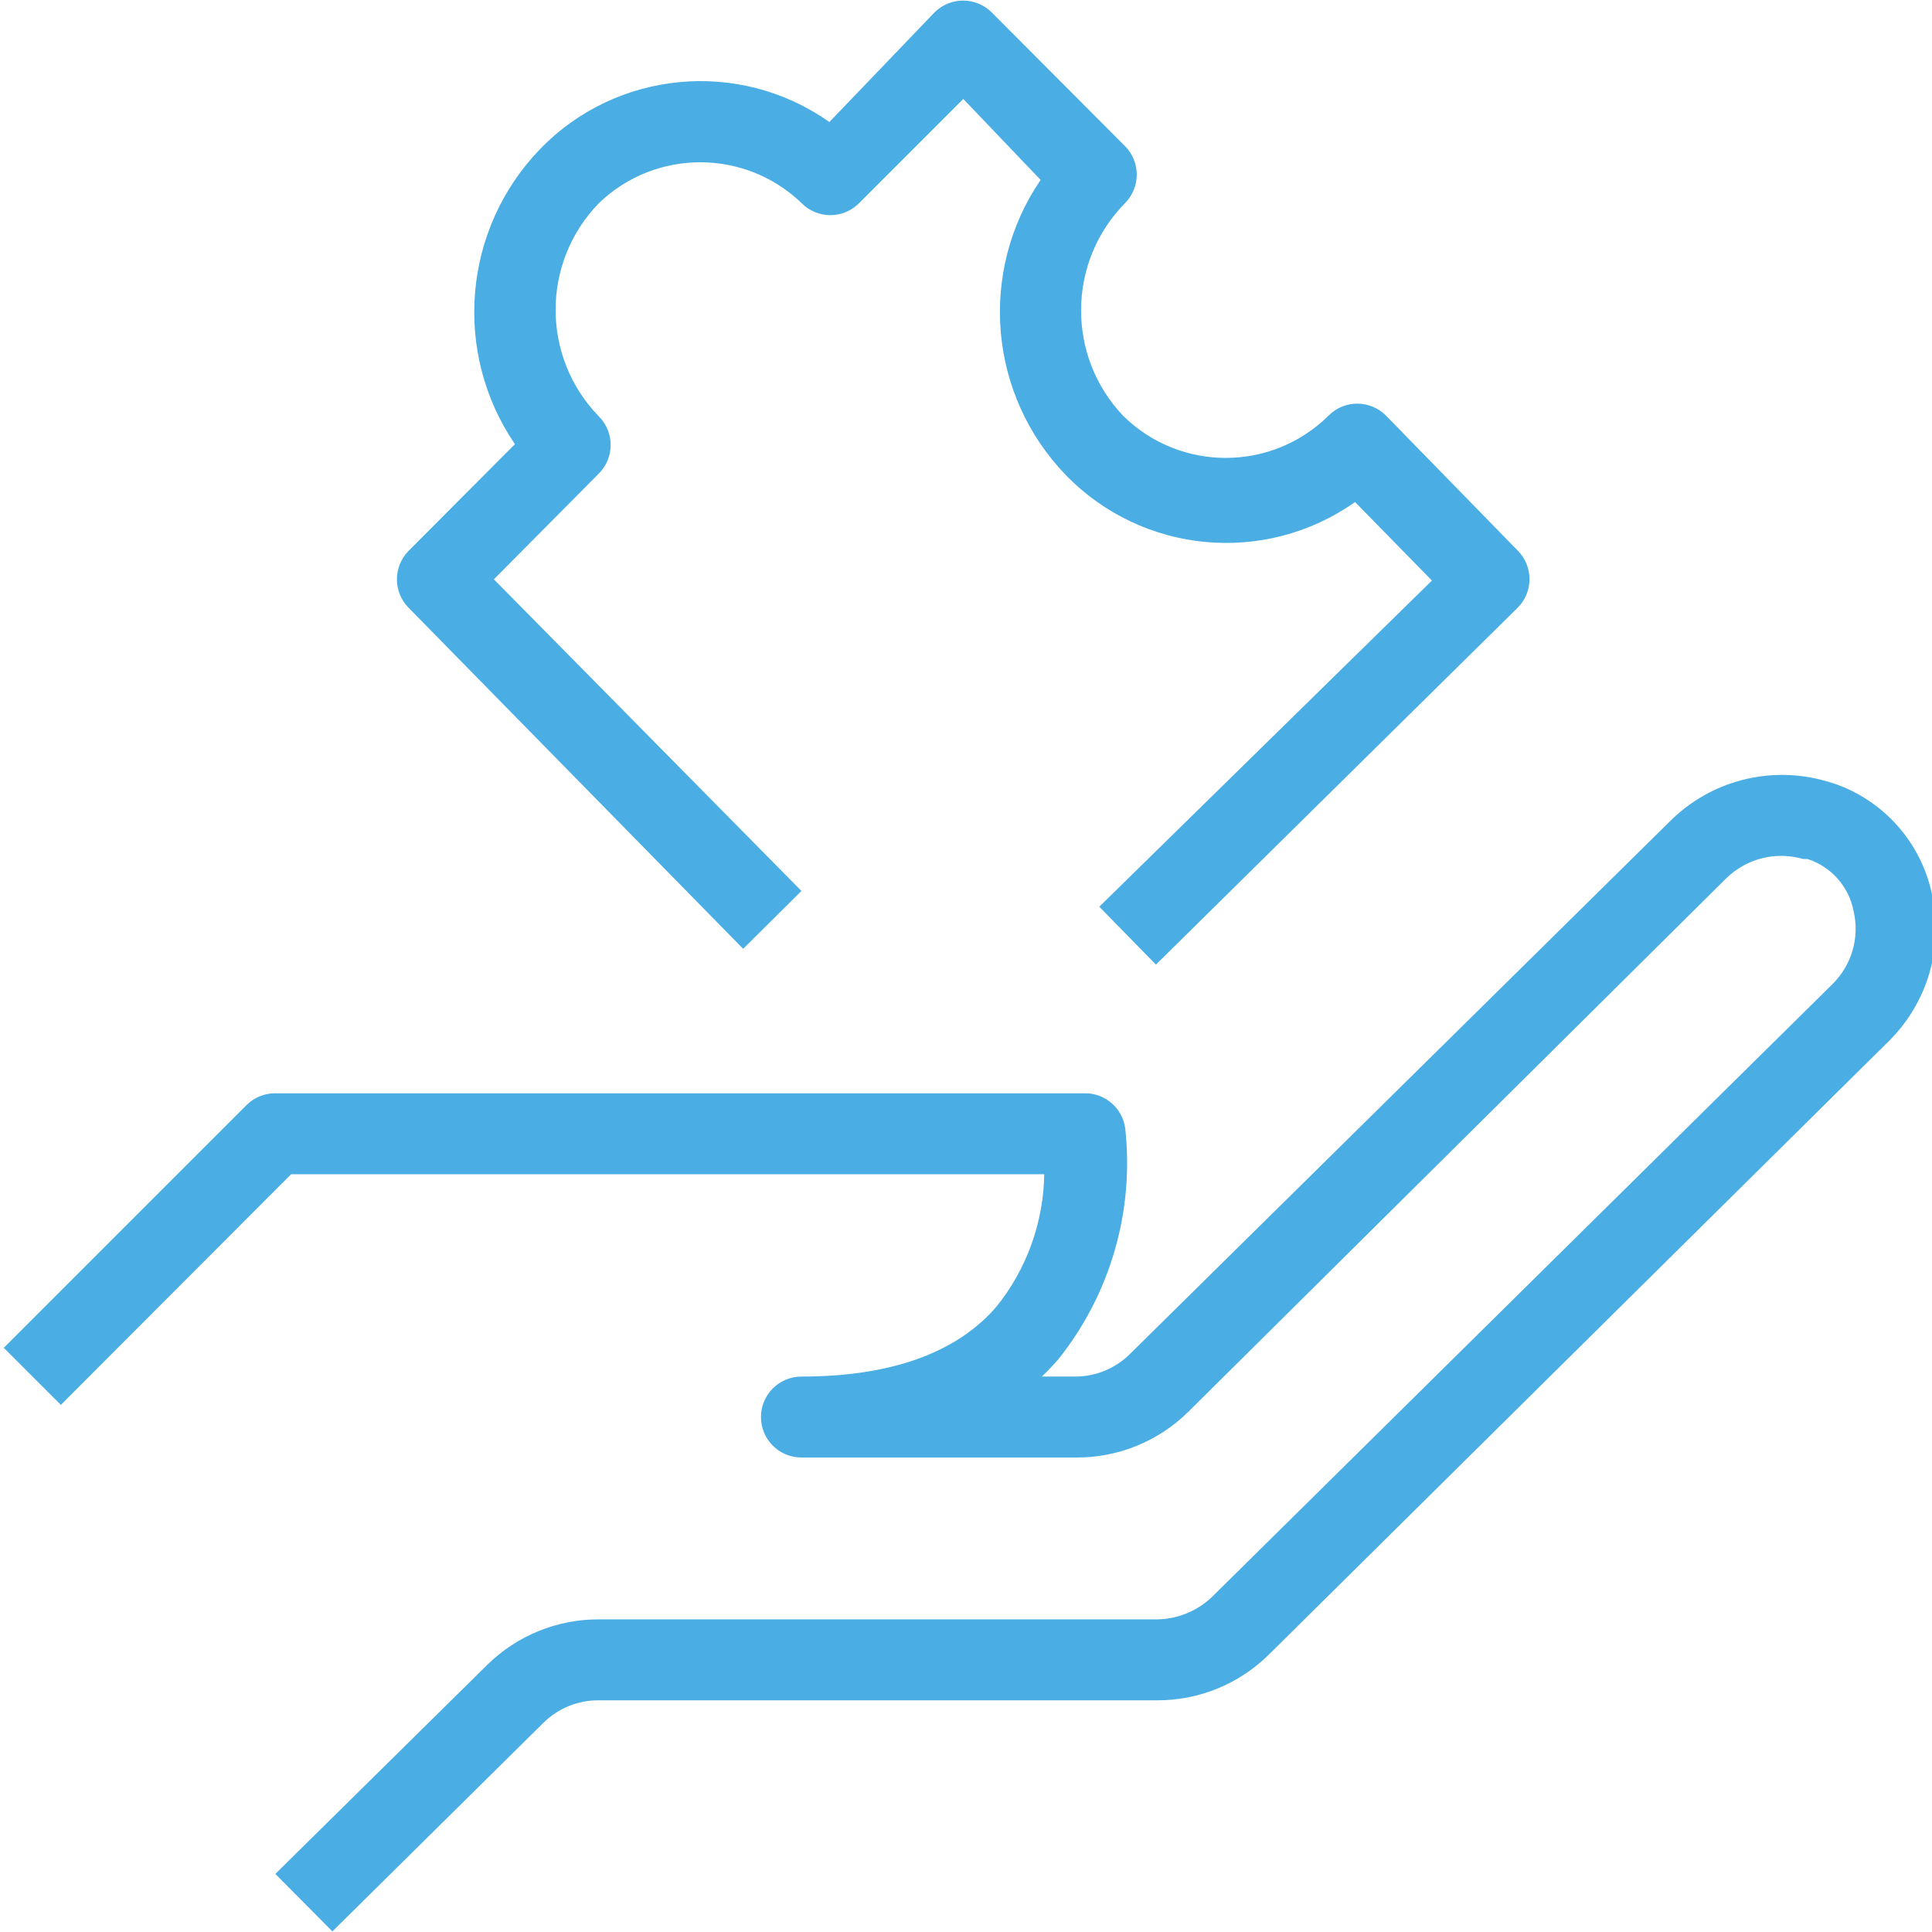 <svg width="509.232" height="509.232" xmlns="http://www.w3.org/2000/svg">

 <g>
  <title>background</title>
  <rect fill="none" id="canvas_background" height="402" width="582" y="-1" x="-1"/>
 </g>
 <g>
  <title>Layer 1</title>
  <g id="svg_1">
   <g id="svg_2">
    <g id="svg_3">
     <path fill="#4aade3" id="svg_4" d="m195.88,250.087l15.36,-15.253l-81.067,-82.134l27.733,-27.947c4.066,-4.148 4.066,-10.786 0,-14.933c-15.284,-15.662 -15.284,-40.658 0,-56.32c14.901,-14.304 38.433,-14.304 53.333,0c4.119,4.212 10.872,4.288 15.084,0.169c0.057,-0.056 0.114,-0.112 0.169,-0.169l27.413,-27.413l20.375,21.333c-16.484,24.217 -13.723,56.675 6.613,77.76c20.186,20.853 52.558,23.887 76.267,7.147l20.267,20.693l-87.68,85.973l14.933,15.253l95.36,-94.08c4.136,-4.16 4.136,-10.88 0,-15.04l-34.667,-35.52c-4.119,-4.212 -10.872,-4.288 -15.084,-0.169c-0.057,0.056 -0.114,0.112 -0.169,0.169c-14.994,14.788 -39.086,14.788 -54.08,0c-14.998,-15.779 -14.762,-40.615 0.533,-56.107c4.065,-4.148 4.065,-10.786 0,-14.933l-35.093,-35.2c-4.119,-4.212 -10.872,-4.288 -15.084,-0.169c-0.057,0.056 -0.114,0.112 -0.169,0.169l-27.627,28.8c-23.709,-16.74 -56.08,-13.707 -76.267,7.147c-20.336,21.085 -23.097,53.543 -6.613,77.76l-28.053,28.16c-4.066,4.148 -4.066,10.786 0,14.933l88.213,89.921z"/>
     <path fill="#4aade3" id="svg_5" d="m509.16,235.367c-2.949,-13.396 -12.642,-24.301 -25.6,-28.8l-2.133,-0.64c-14.708,-4.296 -30.588,-0.203 -41.387,10.667l-142.187,140.266c-3.851,3.838 -9.07,5.987 -14.507,5.973l-8.746,0c1.493,-1.422 2.951,-2.951 4.373,-4.587c13.707,-17.167 20.037,-39.074 17.6,-60.907c-0.749,-5.302 -5.313,-9.226 -10.667,-9.173l-213.333,0c-2.835,-0.016 -5.56,1.097 -7.573,3.093l-64,64l15.04,15.04l60.693,-60.8l198.507,0c-0.197,12.653 -4.586,24.883 -12.48,34.773c-10.56,12.373 -28.053,18.56 -51.52,18.56c-5.891,0 -10.667,4.776 -10.667,10.667c0,5.891 4.776,10.667 10.667,10.667l72.427,0c11.057,0.058 21.685,-4.278 29.547,-12.053l141.76,-140.587c5.334,-5.244 13.082,-7.202 20.267,-5.12l1.173,0c6.261,2.024 10.922,7.298 12.16,13.76c1.611,6.929 -0.489,14.198 -5.547,19.2l-163.52,161.494c-3.901,3.761 -9.088,5.897 -14.507,5.973l-147.093,0c-11.057,-0.058 -21.685,4.278 -29.547,12.053l-55.787,55.04l15.04,15.147l55.573,-54.933c3.903,-3.891 9.209,-6.044 14.72,-5.973l146.987,0c11.057,0.058 21.685,-4.278 29.547,-12.053l163.307,-161.6c10.359,-10.173 14.682,-25.001 11.413,-39.147z"/>
    </g>
   </g>
  </g>
  <g id="svg_6"/>
  <g id="svg_7"/>
  <g id="svg_8"/>
  <g id="svg_9"/>
  <g id="svg_10"/>
  <g id="svg_11"/>
  <g id="svg_12"/>
  <g id="svg_13"/>
  <g id="svg_14"/>
  <g id="svg_15"/>
  <g id="svg_16"/>
  <g id="svg_17"/>
  <g id="svg_18"/>
  <g id="svg_19"/>
  <g id="svg_20"/>
 </g>
</svg>